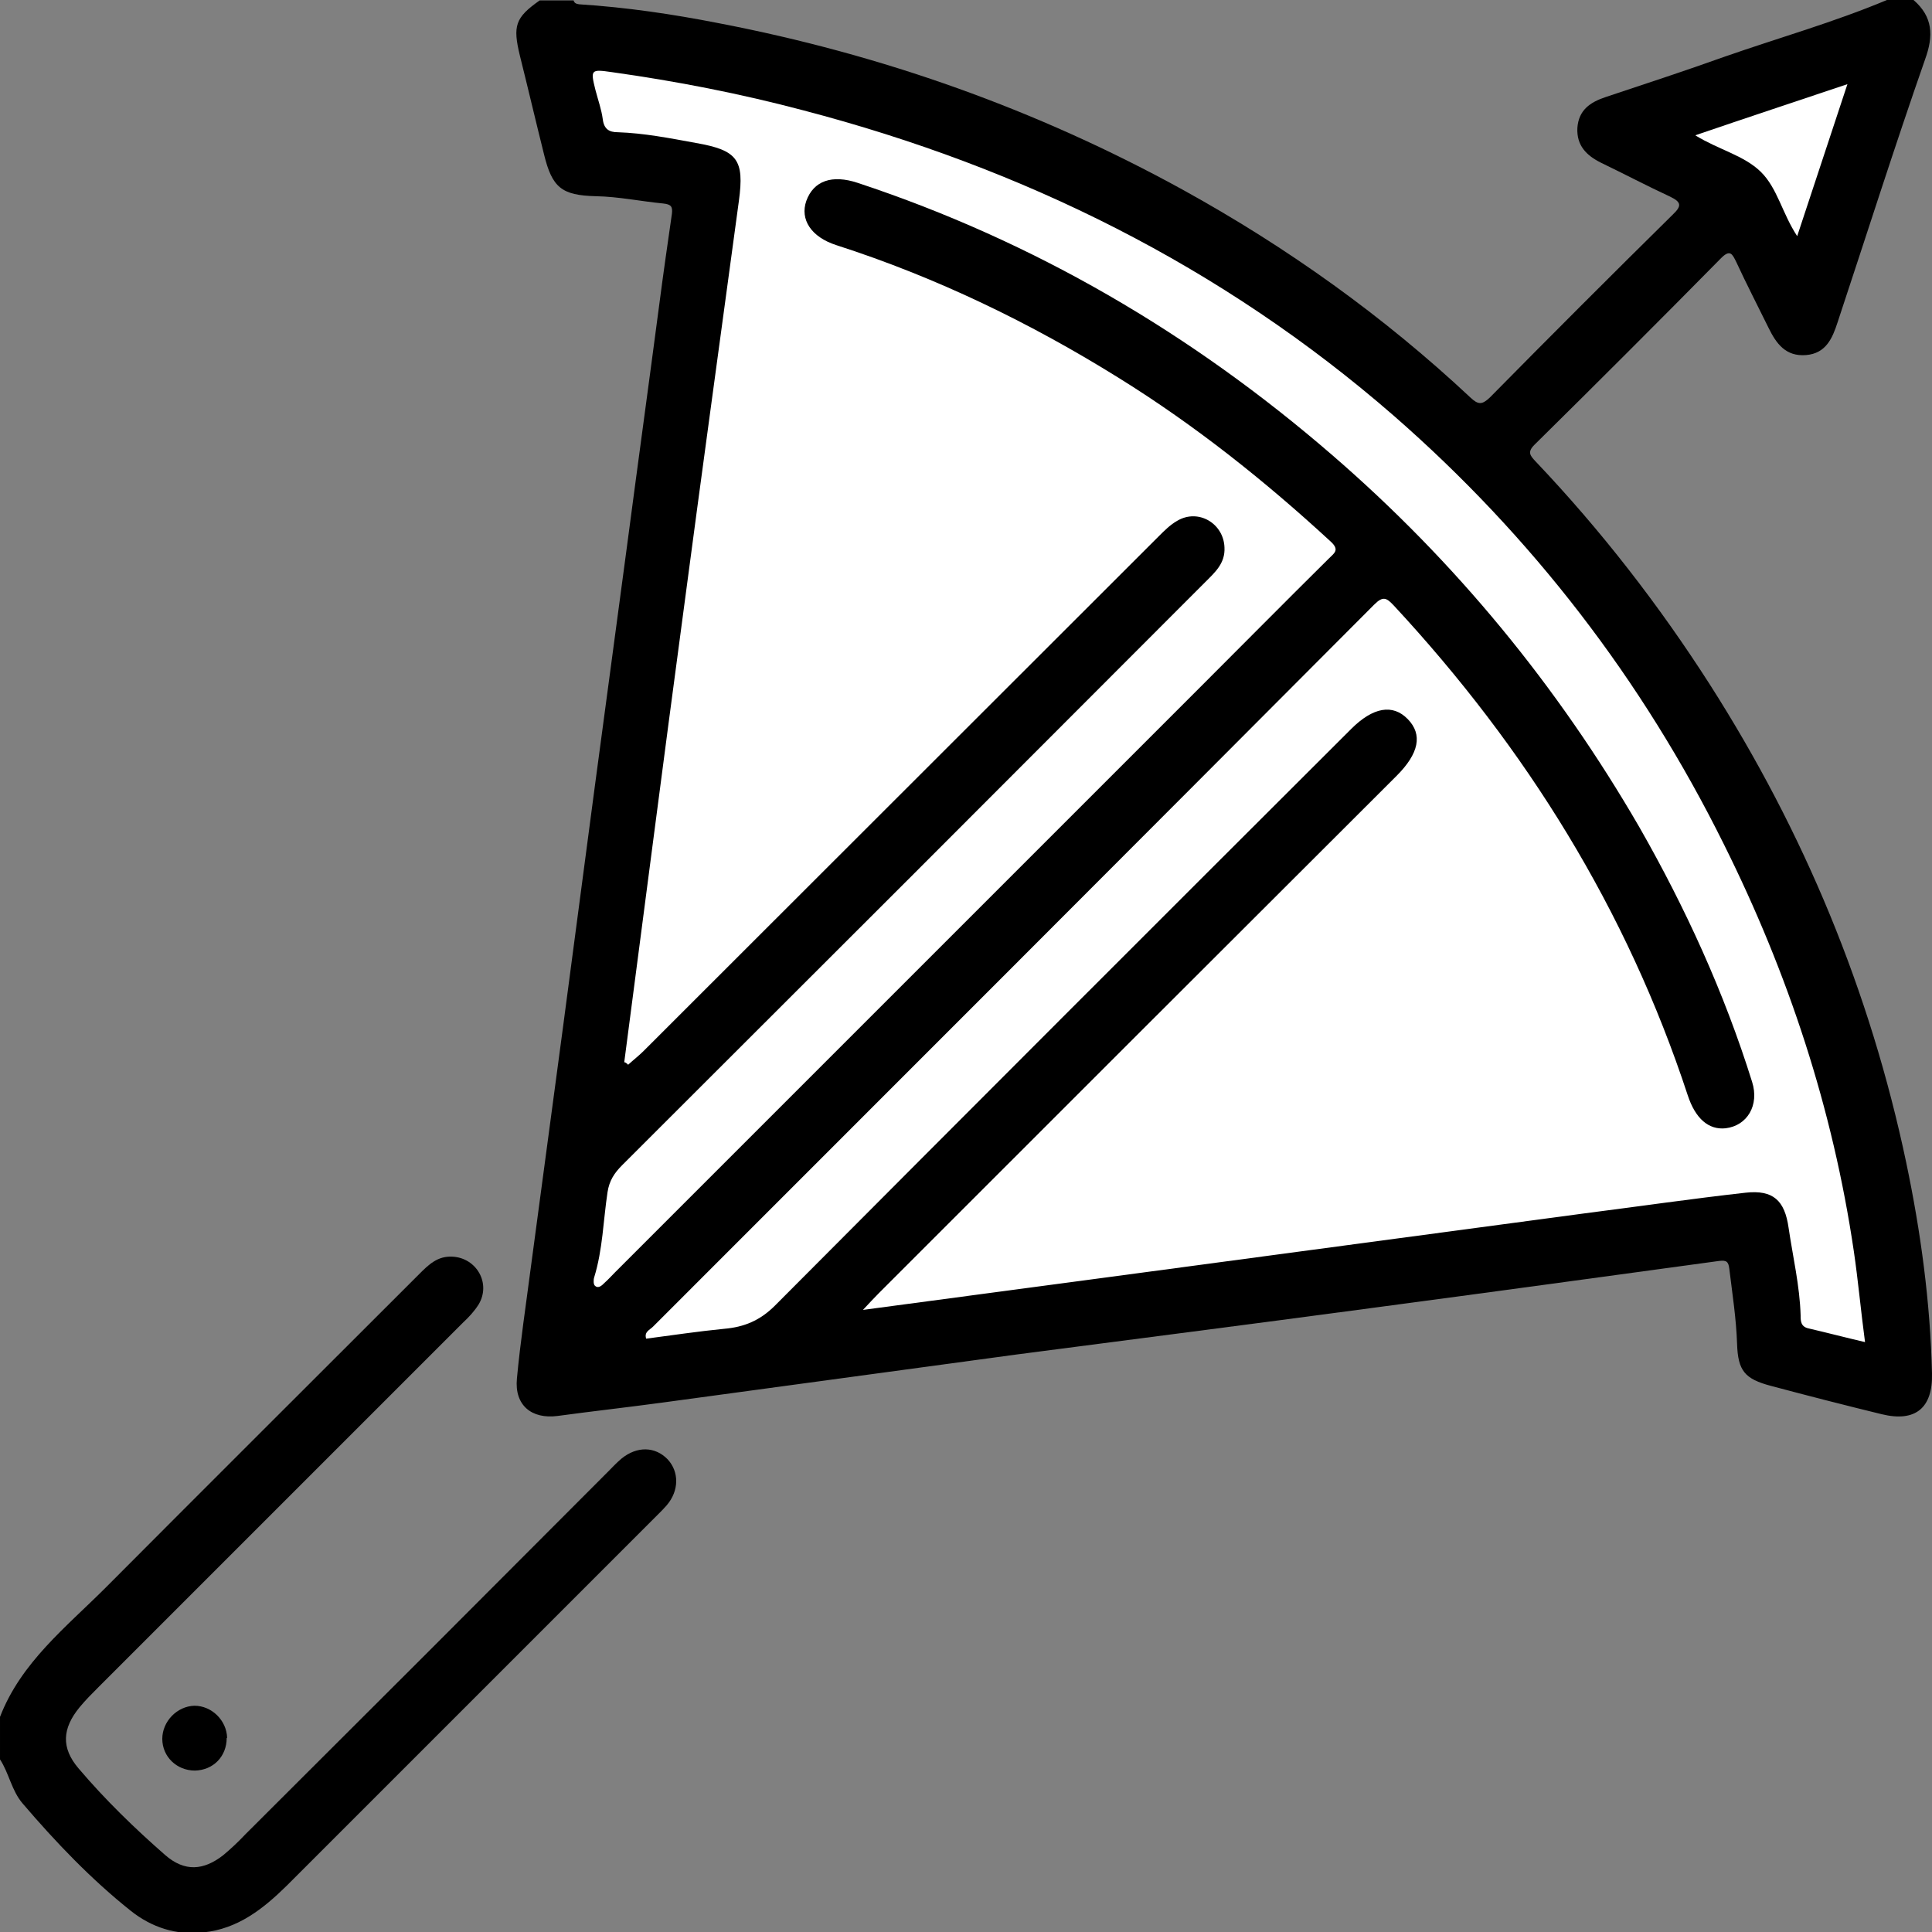 <svg id="rw-p32-crossbow" class="icon icon-p32-crossbow" xmlns="http://www.w3.org/2000/svg" xml:space="preserve" viewBox="0 0 45 45" preserveAspectRatio="xMidYMid meet" enable-background="new 0 0 45 45" role="img" aria-hidden="true" aria-labelledby=" " focusable="false" style="pointer-events: none; display: block; width: 100%; height: 100%;"><rect x="0" y="0" width="45" height="45" fill="#808080" stroke="none"/><path d="m44.57,0c.45.39.47.83.27,1.38-.71,2.03-1.36,4.08-2.04,6.13-.12.37-.27.72-.73.76-.48.04-.7-.27-.88-.64-.25-.51-.51-1.01-.75-1.53-.09-.18-.14-.3-.35-.09-1.44,1.46-2.89,2.91-4.35,4.35-.17.17-.1.25.02.38,1.53,1.61,2.88,3.35,4.07,5.21,2.19,3.43,3.73,7.14,4.57,11.13.34,1.62.56,3.25.6,4.91.02.81-.39,1.14-1.17.95-.86-.21-1.72-.43-2.58-.66-.61-.16-.77-.35-.79-.98-.02-.59-.11-1.16-.18-1.74-.02-.18-.07-.21-.24-.19-2.71.37-5.41.74-8.12,1.1-2.75.37-5.5.72-8.25,1.08-2.75.37-5.5.75-8.25,1.12-.81.11-1.62.2-2.43.31-.61.08-1.01-.25-.95-.87.08-.86.21-1.71.32-2.56.25-1.87.5-3.73.75-5.6.25-1.87.49-3.73.74-5.6.25-1.87.5-3.73.75-5.6.25-1.9.51-3.79.76-5.69.09-.69.19-1.39.29-2.08.02-.17-.02-.22-.2-.24-.52-.05-1.04-.16-1.57-.17-.8-.02-1.02-.2-1.21-.98-.19-.76-.37-1.53-.56-2.29-.17-.7-.11-.89.46-1.29h.79c.02.07.07.08.13.09,1.1.07,2.18.23,3.25.44,3.8.73,7.41,2.01,10.81,3.88,2.43,1.34,4.67,2.94,6.7,4.84.18.17.27.17.45,0,1.41-1.43,2.83-2.85,4.26-4.26.21-.2.21-.29-.06-.42-.54-.25-1.07-.53-1.61-.79-.34-.17-.57-.4-.55-.81.03-.42.3-.6.66-.72.93-.31,1.85-.61,2.77-.94,1.26-.44,2.54-.8,3.78-1.32h.62Z" stroke-width="0"/><path d="m0,39.99c.49-1.27,1.54-2.09,2.46-3.01,2.43-2.44,4.87-4.87,7.3-7.3.22-.22.43-.43.78-.41.56.03.9.62.61,1.11-.1.16-.23.3-.37.43-2.83,2.83-5.65,5.65-8.48,8.48-.16.16-.31.31-.45.48-.4.49-.43.94-.02,1.42.62.73,1.3,1.39,2.02,2.02.45.39.89.36,1.35,0,.18-.15.35-.31.51-.48,2.82-2.81,5.64-5.63,8.45-8.45.1-.1.2-.21.32-.31.36-.29.78-.28,1.07.02.27.29.27.73-.02,1.07-.06.07-.12.13-.18.19-2.89,2.89-5.78,5.78-8.67,8.67-.55.54-1.14,1.01-1.95,1.09-.63.07-1.2-.12-1.68-.5-.93-.74-1.75-1.6-2.52-2.5-.26-.3-.32-.71-.53-1.03v-.97Z" stroke-width="0"/><path d="m5.28,40.48c0,.43-.31.75-.74.76-.42,0-.76-.32-.76-.74,0-.4.34-.76.75-.77.4,0,.75.34.76.75Z" stroke-width="0"/><path d="m14.54,24.74c.46-3.5.91-7.01,1.38-10.51.42-3.18.86-6.37,1.29-9.55.13-.96-.03-1.18-1-1.35-.6-.11-1.21-.23-1.82-.25-.2,0-.32-.07-.35-.3-.03-.23-.11-.45-.17-.68-.12-.48-.11-.49.38-.42,1.5.21,2.99.5,4.46.89,5.12,1.34,9.75,3.63,13.75,7.11,3.22,2.81,5.79,6.15,7.69,9.98,1.5,3.01,2.54,6.16,3.03,9.49.1.68.16,1.36.26,2.11-.47-.11-.89-.22-1.32-.32-.18-.04-.18-.18-.18-.3-.02-.69-.18-1.36-.28-2.04-.09-.64-.36-.89-1-.82-1.25.14-2.49.32-3.74.48-1.87.25-3.74.5-5.6.75-1.87.25-3.74.5-5.6.75-1.85.25-3.7.49-5.62.75.15-.16.26-.28.37-.39,4.02-4.02,8.04-8.04,12.06-12.05.52-.52.61-.96.26-1.32-.35-.36-.81-.28-1.32.23-4.48,4.47-8.95,8.94-13.42,13.43-.35.35-.72.5-1.18.54-.61.06-1.21.15-1.82.23-.05-.16.08-.2.16-.28,5.6-5.6,11.21-11.21,16.8-16.82.21-.21.29-.15.46.03,3.08,3.32,5.42,7.08,6.84,11.4.18.55.49.81.88.77.51-.06.79-.54.62-1.08-.65-2.08-1.55-4.05-2.63-5.94-1.9-3.28-4.28-6.18-7.15-8.66-3.27-2.83-6.94-4.98-11.05-6.34-.6-.2-1.03-.05-1.2.42-.15.43.11.84.7,1.03,2.33.75,4.52,1.81,6.59,3.1,1.77,1.1,3.39,2.39,4.92,3.8.22.2.09.27-.04.4-1.01,1-2.01,2.01-3.01,3.01-4.54,4.54-9.07,9.07-13.61,13.61-.08.08-.16.17-.25.25-.06.06-.14.14-.22.07-.04-.03-.04-.14-.02-.2.2-.65.21-1.32.31-1.98.04-.27.16-.45.34-.63,4.53-4.52,9.06-9.05,13.58-13.58.23-.23.47-.44.45-.81-.02-.56-.61-.91-1.1-.62-.16.09-.3.23-.43.36-4,4-8,7.99-12,11.99-.11.11-.24.21-.36.32-.02-.02-.04-.04-.06-.05Z" fill="#fff" stroke-width="0"/><path d="m39.49,3.15c1.2-.41,2.32-.78,3.54-1.19-.4,1.21-.77,2.33-1.17,3.54-.35-.53-.46-1.12-.85-1.5-.39-.38-.97-.51-1.51-.84Z" fill="#fff" stroke-width="0"/></svg>